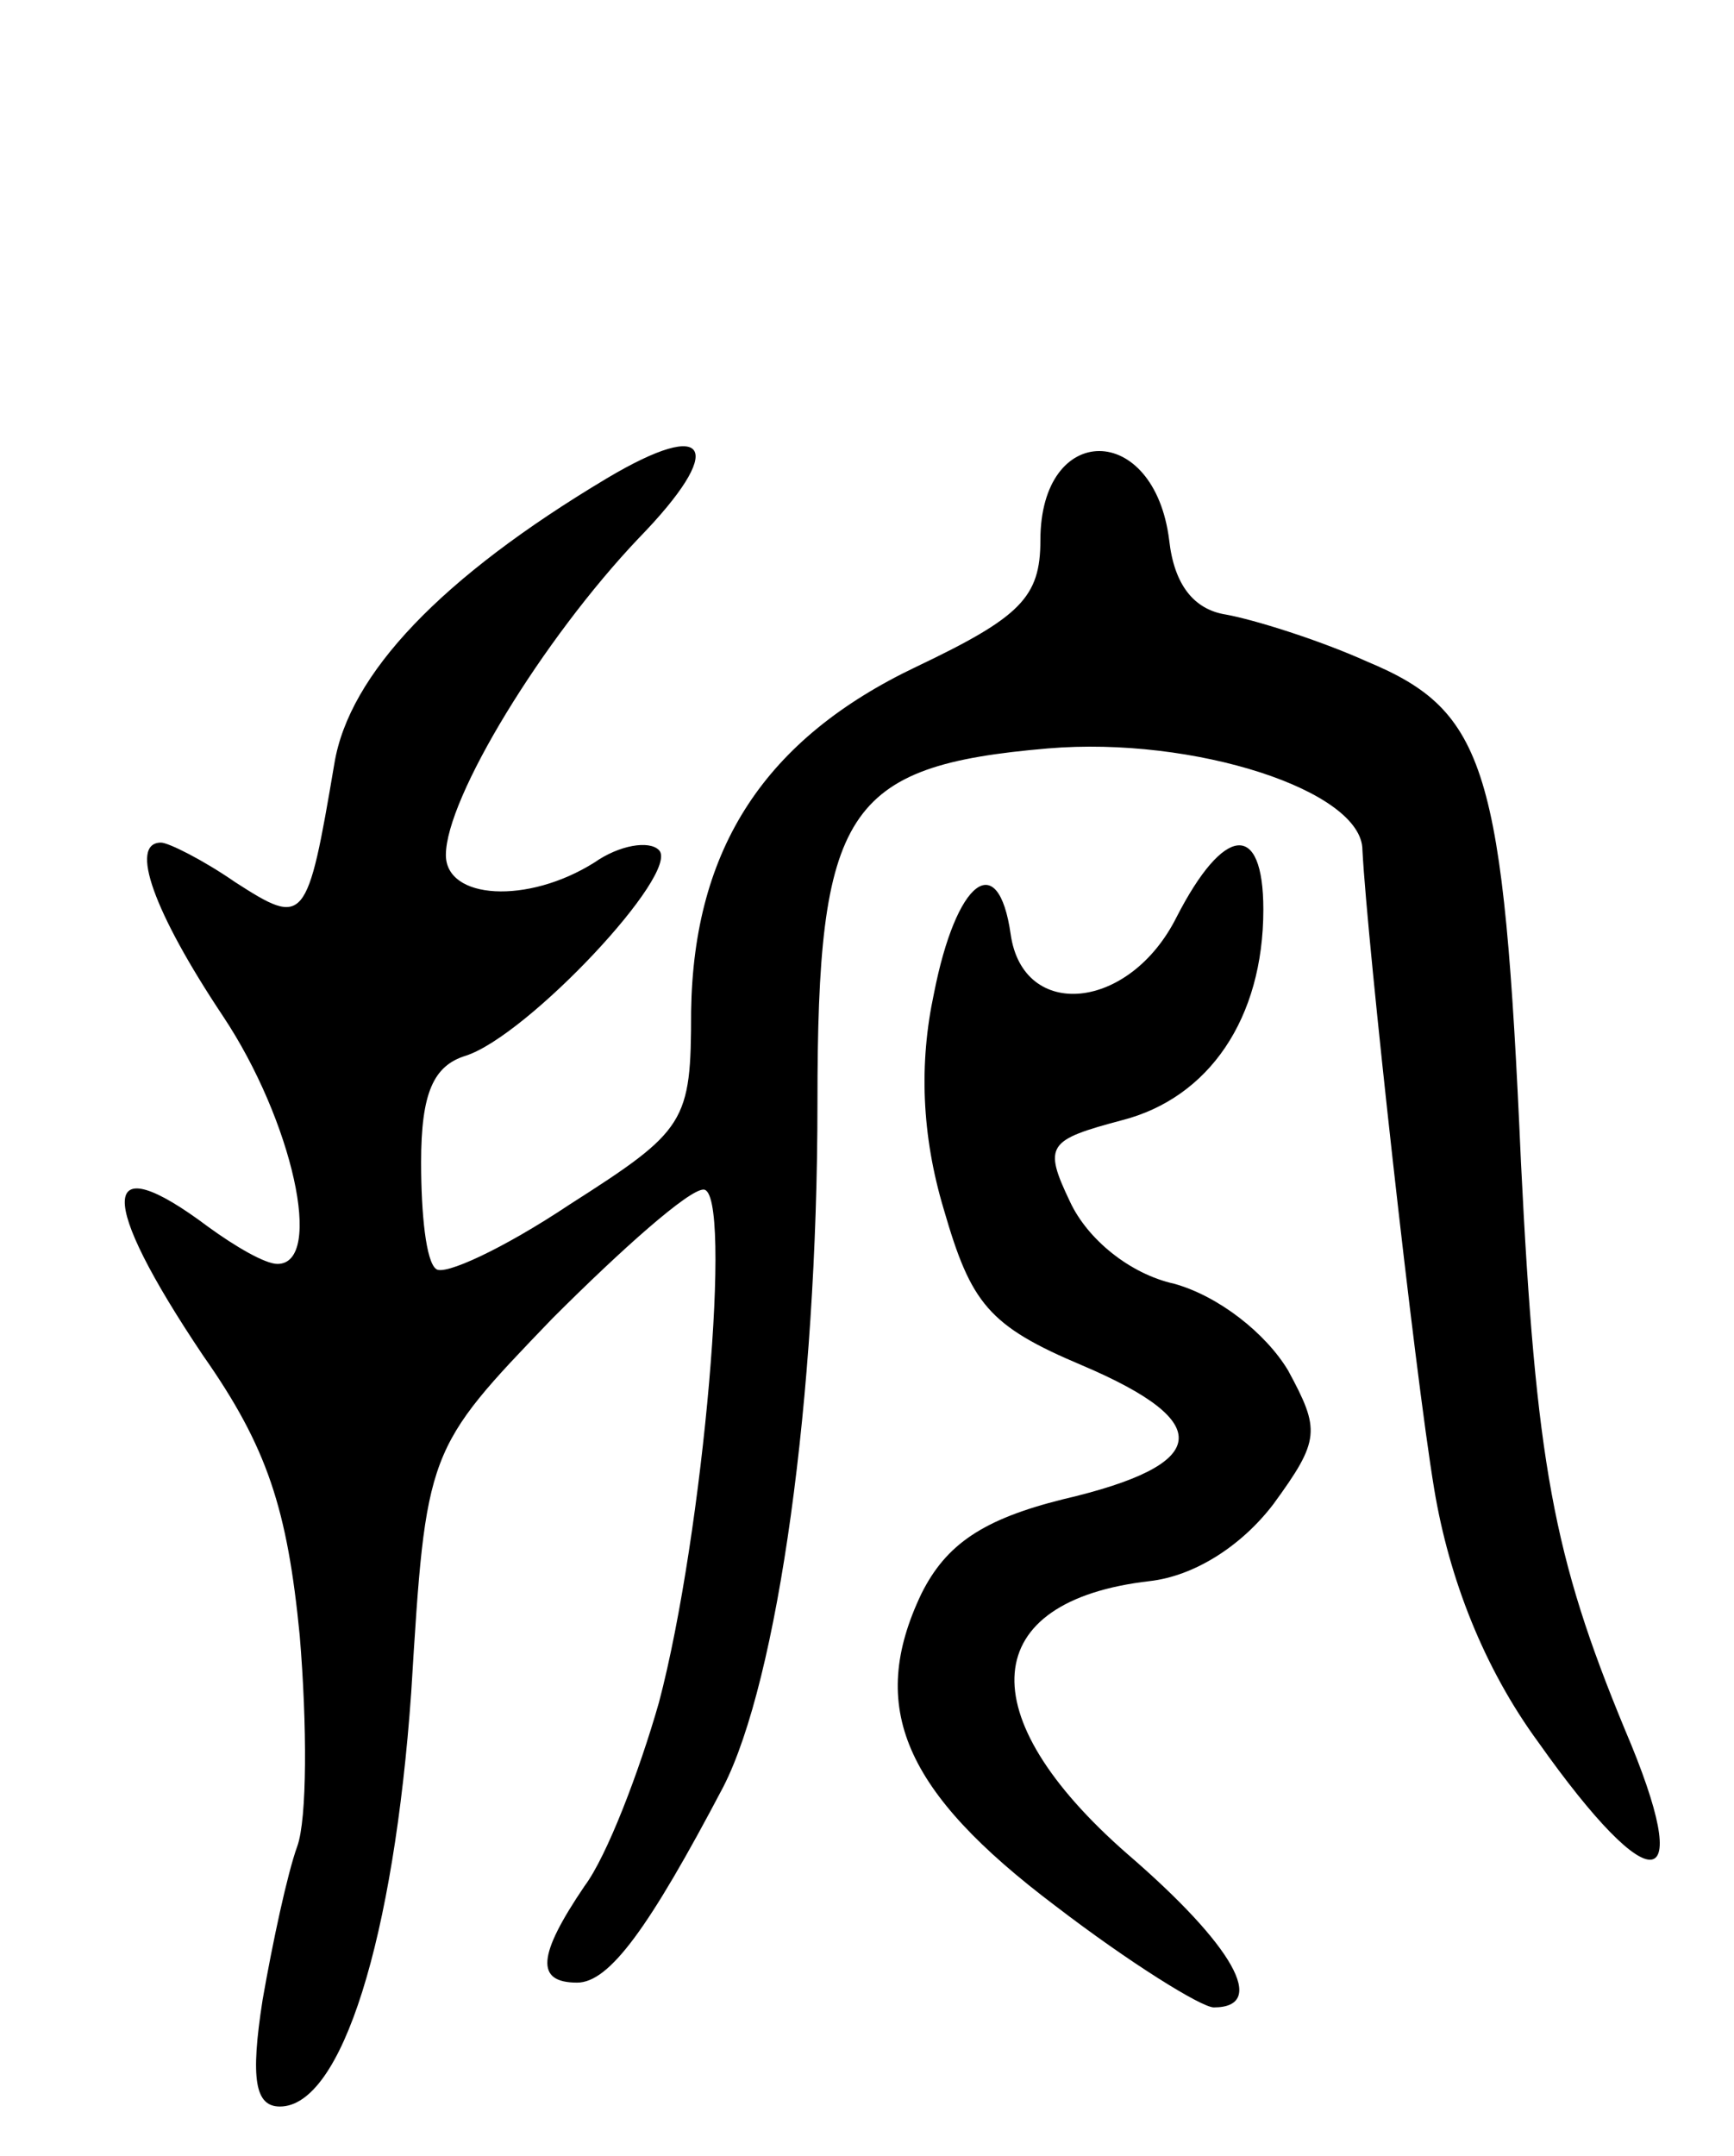 <svg version="1.0" xmlns="http://www.w3.org/2000/svg"
 width="70pt" height="87pt" viewBox="0 0 70 87"
 preserveAspectRatio="xMidYMid meet">
<g transform="translate(0,87) scale(0.1,-0.1)"
fill="#000000" stroke="none">
<path d="M245 677 c-67 -40 -104 -79 -110 -115 -11 -65 -12 -66 -40 -48 -13 9
-27 16 -30 16 -13 0 -3 -28 25 -70 28 -42 41 -100 22 -100 -5 0 -17 7 -28 15
-44 33 -45 12 -2 -52 26 -37 34 -62 39 -113 3 -36 3 -74 -1 -85 -4 -11 -10
-39 -14 -62 -5 -32 -3 -43 7 -43 25 0 46 68 53 167 6 98 6 98 57 151 28 28 55
52 61 52 12 0 0 -139 -18 -207 -8 -28 -21 -62 -30 -74 -19 -28 -20 -39 -3 -39
13 0 29 22 59 79 22 43 38 157 38 276 0 118 11 136 93 143 59 5 127 -17 127
-41 2 -38 21 -210 29 -258 6 -36 20 -72 42 -102 46 -65 64 -63 35 5 -29 70
-36 108 -42 229 -7 159 -14 182 -62 202 -20 9 -46 17 -57 19 -13 2 -21 12 -23
30 -6 48 -52 48 -52 0 0 -23 -8 -31 -50 -51 -61 -29 -90 -73 -91 -139 0 -45
-2 -48 -49 -78 -27 -18 -51 -29 -54 -26 -4 3 -6 22 -6 43 0 28 5 39 18 43 25
8 87 74 78 83 -4 4 -16 2 -26 -5 -27 -17 -60 -15 -60 3 0 23 39 87 78 128 35
36 29 49 -13 24z"/>
<path d="M475 500 c-19 -38 -62 -42 -67 -7 -5 35 -22 22 -31 -24 -6 -28 -5
-57 4 -87 11 -38 18 -47 56 -63 54 -23 52 -40 -8 -54 -32 -8 -47 -18 -57 -38
-22 -46 -7 -80 54 -126 30 -23 59 -41 64 -41 22 0 8 25 -35 62 -64 56 -60 102
9 110 18 2 37 14 50 31 19 26 19 30 6 54 -9 15 -28 30 -46 35 -18 4 -35 18
-42 33 -11 23 -9 25 21 33 35 9 57 41 57 85 0 36 -16 34 -35 -3z"/>
</g>
</svg>
